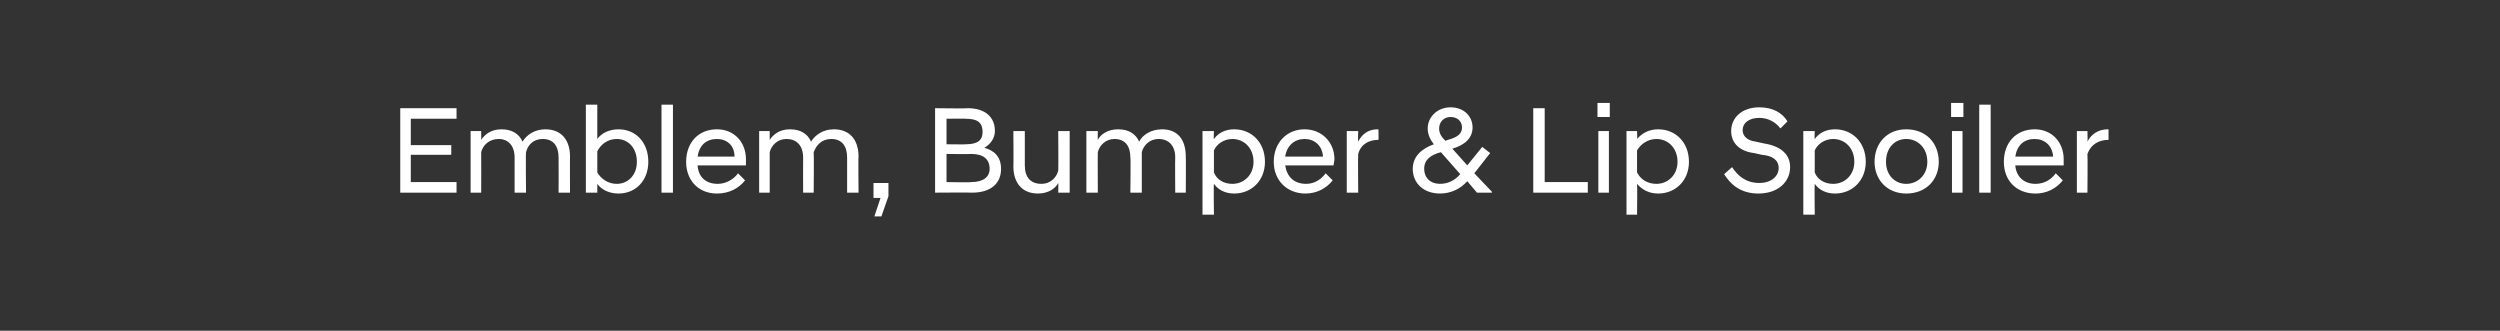 <?xml version="1.0" standalone="no"?><!DOCTYPE svg PUBLIC "-//W3C//DTD SVG 1.1//EN" "http://www.w3.org/Graphics/SVG/1.1/DTD/svg11.dtd"><svg xmlns="http://www.w3.org/2000/svg" version="1.1" width="284.2px" height="37.6px" viewBox="0 -1 284.2 37.6" style="top:-1px"><rect x="0" y="-1" width="284.2" height="37.6" fill="#333333" stroke="none"/><desc>Emblem, Bumper &amp; Lip Spoiler</desc><defs/><g id="Polygon41379"><path d="m45.5 11.3h6.4v1.2h-5.2v3h4.6v1.1h-4.6v3.1h5.2v1.2h-6.4v-9.6zm18 5.6c0-1.3-.6-2.1-1.8-2.1c-1.1 0-1.7.7-1.9 1.5c-.05-.01 0 4.6 0 4.6h-1.3v-4c0-1.3-.7-2.1-1.8-2.1c-1.1 0-1.8.7-2 1.5c.02-.01 0 4.6 0 4.6h-1.2v-7h1.2s.02 1.02 0 1c.4-.6 1.1-1.2 2.3-1.2c1.2 0 2 .5 2.4 1.4c.5-.8 1.4-1.4 2.6-1.4c1.8 0 2.8 1.2 2.8 3.1c-.02-.02 0 4.1 0 4.1h-1.3s.02-4 0-4zm4.4 4h-1.3v-10h1.3v3.9c.5-.7 1.4-1.1 2.4-1.1c2 0 3.4 1.5 3.4 3.7c0 2.1-1.4 3.6-3.4 3.6c-1 0-1.9-.4-2.4-1.1v1zm4.5-3.5c0-1.6-1-2.6-2.3-2.6c-1 0-1.8.6-2.2 1.4v2.4c.4.7 1.2 1.3 2.2 1.3c1.3 0 2.3-1 2.3-2.5zm2.8-6.5h1.3v10h-1.3v-10zm2.8 6.5c0-2.2 1.4-3.7 3.5-3.7c2 0 3.3 1.5 3.3 3.4v.7h-5.5c.1 1.3.9 2.1 2.3 2.1c.9 0 1.8-.5 2.3-1.2l.8.8c-.7.9-1.8 1.5-3.2 1.5c-2.1 0-3.5-1.5-3.5-3.6zm1.3-.6h4.2c0-1.3-.9-2-2-2c-1.2 0-2 .7-2.2 2zm17 .1c0-1.3-.6-2.1-1.8-2.1c-1.1 0-1.7.7-2 1.5c.04-.01 0 4.6 0 4.6h-1.2s-.02-4 0-4c0-1.3-.7-2.1-1.9-2.1c-1 0-1.7.7-1.9 1.5v4.6h-1.2v-7h1.2v1c.4-.6 1.1-1.2 2.3-1.2c1.2 0 2 .5 2.4 1.4c.5-.8 1.4-1.4 2.6-1.4c1.8 0 2.8 1.2 2.8 3.1c-.04-.02 0 4.1 0 4.1h-1.3v-4zm3.8 4.6h-.8v-1.7h1.7v1.5l-.8 2.3h-.8l.7-2.1zm6.2-10.2s3.7.05 3.7 0c2 0 3.1 1 3.1 2.6c0 .8-.5 1.5-1.2 1.9c1.1.3 1.9 1 1.9 2.4c0 1.6-1.1 2.7-3.3 2.7c-.03-.03-4.2 0-4.2 0v-9.6zm4.1 8.4c1.4 0 2.1-.6 2.1-1.5c0-1.1-.7-1.7-2.1-1.7c.02.04-2.8 0-2.8 0v3.2s2.82.05 2.8 0zm-.6-4.3c1.4 0 1.9-.5 1.9-1.4c0-1-.5-1.5-1.9-1.5c.04-.03-2.2 0-2.2 0v2.9s2.24.03 2.2 0zm11.8 5.5h-1.3s.03-1.1 0-1.1c-.3.6-1.1 1.2-2.3 1.2c-1.8 0-2.8-1.2-2.8-3.1c.03.04 0-4 0-4h1.3v3.9c0 1.4.7 2.1 1.9 2.1c1 0 1.7-.7 1.9-1.5c.03.03 0-4.5 0-4.5h1.3v7zm12-4c0-1.3-.7-2.1-1.9-2.1c-1 0-1.7.7-1.9 1.5v4.6h-1.3s.05-4 0-4c0-1.3-.6-2.1-1.8-2.1c-1 0-1.7.7-1.9 1.5c-.02-.01 0 4.6 0 4.6h-1.3v-7h1.3s-.02 1.02 0 1c.3-.6 1.1-1.2 2.3-1.2c1.2 0 2 .5 2.4 1.4c.4-.8 1.4-1.4 2.6-1.4c1.8 0 2.7 1.2 2.7 3.1c.03-.02 0 4.1 0 4.1h-1.2s-.03-4 0-4zm3.1-3h1.3s-.05.95 0 .9c.5-.7 1.3-1.1 2.3-1.1c2 0 3.5 1.5 3.5 3.7c0 2.1-1.5 3.6-3.5 3.6c-1 0-1.8-.4-2.3-1.1c-.05-.01 0 3.5 0 3.5h-1.3v-9.5zm5.8 3.5c0-1.6-1.1-2.6-2.4-2.6c-1 0-1.8.6-2.1 1.3v2.5c.3.8 1.1 1.3 2.1 1.3c1.3 0 2.4-1 2.4-2.5zm2.3 0c0-2.2 1.5-3.7 3.5-3.7c2 0 3.4 1.5 3.4 3.4c0 .2-.1.5-.1.7h-5.5c.2 1.3 1 2.1 2.4 2.1c.9 0 1.7-.5 2.2-1.2l.8.8c-.7.9-1.8 1.5-3.1 1.5c-2.1 0-3.6-1.5-3.6-3.6zm1.3-.6h4.3c-.1-1.3-1-2-2.1-2c-1.1 0-2 .7-2.2 2zm7-2.9h1.3s-.04 1.16 0 1.2c.4-.8 1.1-1.4 2.2-1.4h.1s.03 1.22 0 1.2c-1.1 0-2 .5-2.3 1.6c-.04 0 0 4.4 0 4.4h-1.3v-7zm7.5 4.3c0-1.4 1-2.3 2.4-2.8c-.4-.5-.7-1.1-.7-1.8c0-1.3 1.1-2.4 2.6-2.4c1.5 0 2.5 1 2.5 2.3c0 1.2-.9 2-2.3 2.4c.04-.03 0 0 0 0l1.7 1.9l1.7-2.1l.9.7l-1.8 2.3l2 2.1v.1h-1.7l-1.1-1.3c-.8.9-1.9 1.4-3.1 1.4c-1.9 0-3.1-1.2-3.1-2.8zm5.4.6l-2.2-2.5c-1.1.3-1.9.8-1.9 1.9c0 1 .7 1.7 1.8 1.7c.9 0 1.7-.4 2.3-1.1zm-1.7-3.8l.3-.1c1.1-.3 1.6-.7 1.6-1.4c0-.7-.5-1.2-1.3-1.2c-.8 0-1.3.6-1.3 1.3c0 .5.2.9.7 1.4zm10-3.7h1.3v8.4h4.9v1.2h-6.2v-9.6zm7.4 2.6h1.2v7h-1.2v-7zm-.1-3.2h1.4v1.6h-1.4v-1.6zm3.3 3.2h1.2s.04.95 0 .9c.6-.7 1.4-1.1 2.4-1.1c2 0 3.5 1.5 3.5 3.7c0 2.1-1.5 3.6-3.5 3.6c-1 0-1.8-.4-2.4-1.1c.04-.01 0 3.5 0 3.5h-1.2v-9.5zm5.8 3.5c0-1.6-1.1-2.6-2.4-2.6c-1 0-1.8.6-2.2 1.3v2.5c.4.8 1.2 1.3 2.2 1.3c1.3 0 2.4-1 2.4-2.5zm5.3 1.4l.9-.8c.6.9 1.5 1.8 3.1 1.8c1.4 0 2.2-.8 2.2-1.7c0-.9-.7-1.4-1.9-1.5l-.9-.2c-1.6-.2-2.6-1.1-2.6-2.5c0-1.5 1.2-2.7 3.2-2.7c1.5 0 2.6.6 3.2 1.6l-.8.8c-.6-.8-1.5-1.2-2.4-1.2c-1.2 0-1.9.6-1.9 1.4c0 .7.6 1.2 1.5 1.3l.9.2c1.9.3 3 1.2 3 2.7c0 1.7-1.4 3-3.6 3c-2.1 0-3.2-1.1-3.9-2.2zm9-4.9h1.3s-.04.95 0 .9c.5-.7 1.3-1.1 2.3-1.1c2 0 3.5 1.5 3.5 3.7c0 2.1-1.5 3.6-3.5 3.6c-1 0-1.8-.4-2.3-1.1c-.04-.01 0 3.5 0 3.5H205v-9.5zm5.8 3.5c0-1.6-1.1-2.6-2.4-2.6c-1 0-1.8.6-2.1 1.3v2.5c.3.8 1.1 1.3 2.1 1.3c1.3 0 2.4-1 2.4-2.5zm2.3 0c0-2.1 1.4-3.7 3.6-3.7c2.3 0 3.7 1.6 3.7 3.7c0 2-1.4 3.6-3.7 3.6c-2.2 0-3.6-1.6-3.6-3.6zm6 0c0-1.6-1.1-2.6-2.4-2.6c-1.3 0-2.3 1-2.3 2.6c0 1.5 1 2.5 2.3 2.5c1.3 0 2.4-1 2.4-2.5zm2.8-3.5h1.2v7h-1.2v-7zm-.1-3.2h1.4v1.6h-1.4v-1.6zm3.2.2h1.3v10H225v-10zm2.8 6.5c0-2.2 1.4-3.7 3.5-3.7c2 0 3.3 1.5 3.3 3.4v.7h-5.5c.1 1.3 1 2.1 2.3 2.1c1 0 1.8-.5 2.3-1.2l.8.8c-.7.9-1.8 1.5-3.1 1.5c-2.2 0-3.6-1.5-3.6-3.6zm1.3-.6h4.3c-.1-1.3-1-2-2.1-2c-1.2 0-2 .7-2.2 2zm7-2.9h1.2s.04 1.16 0 1.2c.4-.8 1.2-1.4 2.3-1.4h.1v1.2c-1.1 0-2 .5-2.4 1.6c.04 0 0 4.4 0 4.4h-1.2v-7z" stroke="none" fill="#fff"/></g></svg>